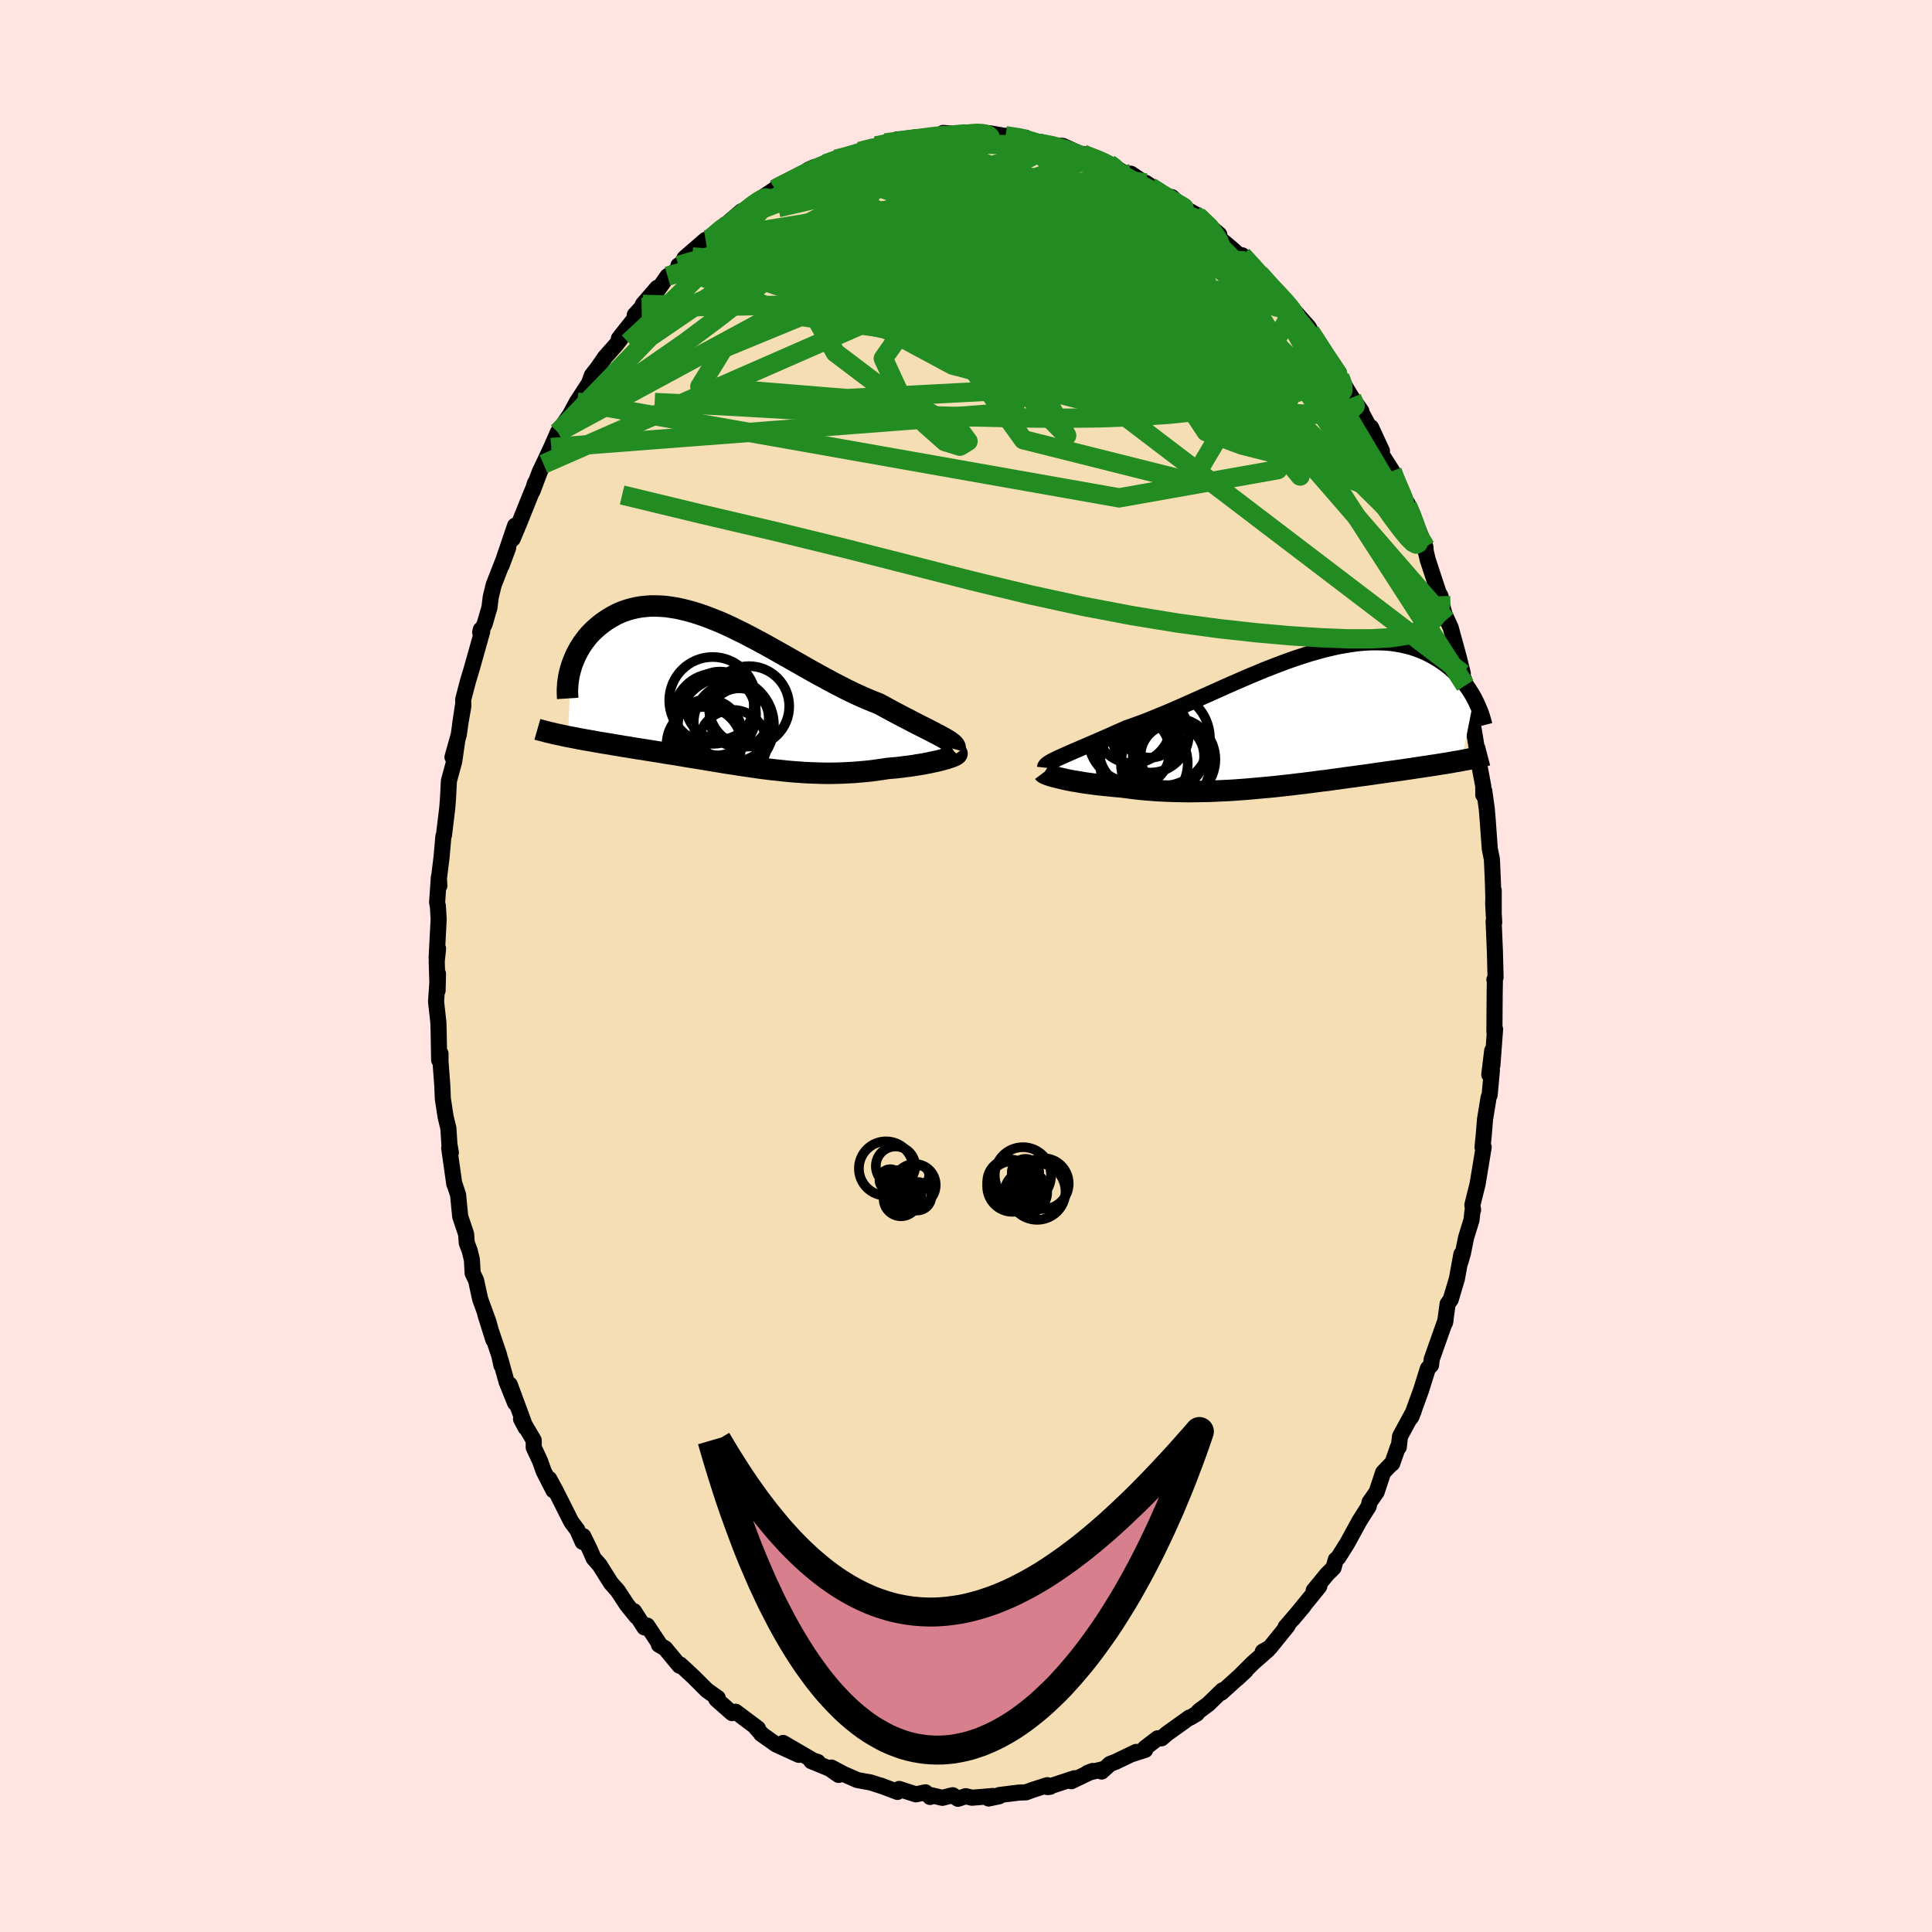 <svg viewBox="-100 -100 200 200" xmlns="http://www.w3.org/2000/svg" width="500" height="500" id="face-svg">
    <defs>
      <clipPath id="leftEyeClipPath">
        <polyline points="21.84,4.57 21.53,4.4 21.21,4.23 20.86,4.05 20.49,3.86 20.1,3.66 19.68,3.45 19.25,3.23 18.8,3 18.34,2.76 17.86,2.51 17.36,2.25 16.85,1.98 16.33,1.7 15.8,1.41 15.26,1.12 14.62,0.87 13.97,0.6 13.31,0.31 12.64,0 11.96,-0.33 11.28,-0.68 10.58,-1.04 9.88,-1.42 9.18,-1.8 8.47,-2.19 7.76,-2.59 7.05,-3 6.34,-3.4 5.62,-3.81 4.91,-4.21 4.2,-4.61 3.5,-5 2.8,-5.38 2.1,-5.75 1.41,-6.11 0.72,-6.45 0.05,-6.78 -0.62,-7.09 -1.28,-7.38 -1.94,-7.64 -2.58,-7.89 -3.21,-8.11 -3.83,-8.31 -4.44,-8.48 -5.03,-8.63 -5.62,-8.76 -6.19,-8.85 -6.74,-8.93 -7.29,-8.97 -7.82,-8.99 -8.33,-8.99 -8.83,-8.95 -9.31,-8.9 -9.78,-8.82 -10.23,-8.72 -10.67,-8.6 -11.09,-8.46 -11.5,-8.3 -11.89,-8.12 -12.26,-7.92 -12.62,-7.71 -12.96,-7.49 -13.29,-7.26 -13.6,-7.02 -13.9,-6.77 -14.18,-6.52 -14.45,-6.25 -14.71,-5.98 -14.95,-5.69 -15.17,-5.4 -15.39,-5.1 -15.58,-4.8 -15.77,-4.49 -15.94,-4.17 -16.1,-3.85 -16.24,-3.53 -16.37,-3.21 -16.49,-2.89 -16.59,-2.56 -16.89,4.53 -16.53,4.6 -16.15,4.67 -15.77,4.75 -15.38,4.82 -14.99,4.89 -14.58,4.96 -14.17,5.03 -13.76,5.11 -13.33,5.18 -12.9,5.25 -12.46,5.32 -12.02,5.4 -11.57,5.47 -11.12,5.55 -10.65,5.62 -10.18,5.7 -9.71,5.78 -9.22,5.85 -8.73,5.93 -8.23,6.01 -7.73,6.09 -7.22,6.17 -6.7,6.26 -6.18,6.34 -5.66,6.42 -5.13,6.51 -4.6,6.6 -4.07,6.69 -3.53,6.77 -2.99,6.86 -2.45,6.95 -1.91,7.04 -1.36,7.13 -0.82,7.22 -0.27,7.31 0.28,7.39 0.83,7.48 1.38,7.56 1.94,7.64 2.49,7.72 3.04,7.8 3.6,7.87 4.16,7.94 4.72,8 5.28,8.06 5.84,8.12 6.4,8.17 6.97,8.21 7.53,8.25 8.1,8.28 8.67,8.3 9.24,8.32 9.82,8.33 10.39,8.33 10.97,8.32 11.55,8.3 12.13,8.27 12.71,8.24 13.3,8.19 13.88,8.14 14.47,8.08 15.05,8 15.63,7.92 16.21,7.83 16.67,7.79 17.13,7.75 17.57,7.7 18.01,7.64 18.44,7.59 18.86,7.53 19.27,7.46 19.67,7.4 20.05,7.33 20.42,7.26 20.78,7.18 21.12,7.11 21.45,7.04 21.75,6.96 22.03,6.88" />
      </clipPath>
      <clipPath id="rightEyeClipPath">
        <polyline points="-24.27,3.87 -23.96,3.73 -23.62,3.58 -23.26,3.42 -22.88,3.25 -22.47,3.08 -22.04,2.89 -21.59,2.7 -21.13,2.5 -20.64,2.29 -20.14,2.07 -19.61,1.84 -19.08,1.61 -18.53,1.36 -17.96,1.11 -17.38,0.85 -16.74,0.63 -16.08,0.39 -15.4,0.14 -14.71,-0.14 -14,-0.43 -13.27,-0.73 -12.52,-1.05 -11.77,-1.38 -11,-1.72 -10.22,-2.07 -9.44,-2.42 -8.65,-2.77 -7.85,-3.13 -7.05,-3.49 -6.25,-3.84 -5.45,-4.19 -4.64,-4.54 -3.84,-4.87 -3.05,-5.2 -2.25,-5.51 -1.47,-5.81 -0.69,-6.1 0.08,-6.37 0.85,-6.62 1.6,-6.86 2.34,-7.07 3.06,-7.27 3.78,-7.44 4.48,-7.6 5.16,-7.72 5.83,-7.83 6.48,-7.92 7.12,-7.98 7.74,-8.02 8.34,-8.03 8.92,-8.02 9.48,-8 10.03,-7.95 10.56,-7.87 11.07,-7.78 11.56,-7.67 12.03,-7.55 12.49,-7.4 12.93,-7.24 13.35,-7.07 13.75,-6.88 14.14,-6.68 14.51,-6.47 14.86,-6.26 15.2,-6.04 15.53,-5.81 15.84,-5.57 16.14,-5.33 16.42,-5.07 16.7,-4.81 16.96,-4.55 17.2,-4.27 17.43,-4 17.65,-3.72 17.86,-3.43 18.06,-3.15 18.24,-2.86 18.42,-2.57 18.58,-2.28 17.3,4.21 16.99,4.27 16.67,4.32 16.34,4.38 16,4.44 15.65,4.5 15.3,4.55 14.93,4.61 14.56,4.67 14.17,4.73 13.78,4.79 13.38,4.85 12.97,4.91 12.56,4.97 12.13,5.04 11.7,5.1 11.25,5.17 10.8,5.23 10.33,5.3 9.85,5.36 9.37,5.43 8.87,5.5 8.36,5.57 7.85,5.65 7.32,5.72 6.78,5.79 6.24,5.87 5.68,5.94 5.12,6.02 4.55,6.1 3.96,6.18 3.38,6.26 2.78,6.33 2.17,6.41 1.56,6.49 0.94,6.57 0.32,6.64 -0.32,6.72 -0.95,6.79 -1.6,6.86 -2.24,6.93 -2.9,6.99 -3.55,7.05 -4.21,7.11 -4.88,7.17 -5.54,7.22 -6.21,7.27 -6.88,7.31 -7.55,7.34 -8.23,7.37 -8.9,7.4 -9.57,7.41 -10.24,7.42 -10.91,7.43 -11.57,7.42 -12.23,7.41 -12.89,7.39 -13.55,7.36 -14.2,7.33 -14.84,7.28 -15.47,7.23 -16.1,7.17 -16.72,7.1 -17.33,7.02 -17.94,6.94 -18.45,6.9 -18.95,6.85 -19.44,6.8 -19.93,6.75 -20.4,6.7 -20.86,6.64 -21.31,6.58 -21.74,6.52 -22.16,6.45 -22.56,6.38 -22.95,6.32 -23.32,6.25 -23.67,6.18 -24,6.1 -24.3,6.03" />
      </clipPath>
      <filter id="fuzzy">
        <feTurbulence id="turbulence" baseFrequency="0.05" numOctaves="3" type="noise" result="noise" />
        <feDisplacementMap in="SourceGraphic" in2="noise" scale="2" />
      </filter>
      <linearGradient id="rainbowGradient" x1="0%" y1="0%" x2="100%" y2="0%">
        <stop offset="0%" style="stop-color: [object Object]; stop-opacity: 1" />
        <stop offset="50%" style="stop-color: [object Object]; stop-opacity: 1" />
        <stop offset="100%" style="stop-color: [object Object]; stop-opacity: 1" />
      </linearGradient>
    </defs>
    <rect x="-100" y="-100" width="100%" height="100%" fill="rgb(255, 228, 225)" />
    <polyline id="faceContour" points="54.82,1.18 54.7,1.41 54.75,1.61 54.73,2.62 54.7,6.81 54.77,6.54 54.49,10.29 54.47,8.77 54.17,11.25 54.44,10.79 54.21,13.33 54.1,13.61 53.73,15.87 53.6,17.47 53.47,18.76 53.59,18.75 52.96,22.57 52.42,24.73 52.49,25.25 52.43,25.38 52.33,26.29 51.77,28.11 51.44,29.74 51.18,30.64 51.28,29.84 50.82,32.37 50.18,34.52 49.86,34.97 49.59,36.92 49.64,36.67 49,38.47 48.21,40.71 48.14,41.32 47.81,41.67 47.12,43.88 46.13,46.61 46.02,46.79 46.34,46.09 44.93,48.69 44.8,49.81 44.73,49.76 44.12,51.5 44.07,51.5 43.18,52.43 42.51,54.45 41.78,55.5 41.68,55.95 40.74,57.43 39.46,59.77 38.54,61.23 38.28,61.46 38.05,62.29 37.36,62.98 35.99,64.65 36.57,64.22 35.6,65.42 33.8,67.62 34.94,66.27 33.08,68.43 33.29,68.3 31.46,70.56 30.72,70.98 31.01,70.91 31.26,70.78 29.72,72.13 28.09,73.75 28.95,72.95 26.43,75.23 26.55,74.98 25.08,76.41 24.11,77.13 23.89,77.4 23.2,77.81 23.13,77.8 20.8,79.47 20.24,79.95 19.84,79.95 18.52,80.96 18.55,81.15 17.04,81.63 17.61,81.36 15.47,82.39 14.91,82.6 14.04,83.39 14.25,83.13 12.59,83.53 13.11,83.33 10.91,84.39 11.24,84.08 8.45,85 8.7,84.97 8.42,84.8 6.86,85.3 6.22,85.54 5.45,85.57 3.45,85.82 3.43,85.95 2.34,86.18 2.81,85.92 0.61,86.1 -0.03,85.94 -0.83,86.21 -1.38,85.84 -2.45,86.11 -3.61,85.84 -3.72,86.02 -4.2,85.54 -5.19,85.75 -6.92,85.19 -7.09,85.5 -8.86,84.83 -8.57,84.94 -9.87,84.52 -11.25,84.27 -12.69,83.64 -13.93,82.98 -13.19,83.74 -14.12,83.09 -16.02,82.31 -15.34,82.4 -15.81,82.25 -18.93,80.43 -17.31,81.66 -19.67,80.58 -21.21,79.49 -21.16,79.5 -21.71,78.89 -21.54,78.93 -23.85,77.2 -24.22,77.34 -25.85,75.9 -25.74,75.91 -25.7,75.77 -26.83,74.97 -28.15,73.65 -29.58,72.32 -29.56,72.47 -29.66,72.43 -31.14,70.64 -31.79,70.26 -31.75,70.17 -33,68.28 -33.29,68.47 -34.37,66.79 -34.11,67.35 -35.09,66.14 -36.06,64.66 -36.75,63.89 -37.94,62 -38.55,61.31 -38.94,60.41 -39.62,59.02 -39.69,59.62 -40.24,58.37 -40.86,57.54 -42.49,54.3 -43.15,53.09 -42.71,54.28 -43.72,52.3 -44.1,51.23 -44.75,49.84 -44.75,49.1 -45.6,47.65 -46.06,46.9 -45.58,47.8 -47.23,43.33 -46.68,45.23 -47.56,43.04 -48.19,40.77 -48.09,41.35 -48.33,40.27 -49.76,36.05 -48.93,38.7 -49.43,36.86 -50.29,34.49 -50.72,32.53 -51.07,31.81 -51.15,30.41 -51.37,29.49 -51.68,28.67 -51.75,27.74 -52.36,25.93 -52.58,23.68 -52.97,22.51 -52.97,22.58 -53.5,18.84 -53.33,19.32 -53.48,18.43 -53.58,16.82 -53.87,15.62 -54.16,13.72 -54.21,12.42 -54.4,9.89 -54.4,9.06 -54.54,9.73 -54.59,6.82 -54.62,5.84 -54.86,3.68 -54.66,0.8 -54.7,2.54 -54.79,-0.49 -54.65,-1.79 -54.8,-0.83 -54.59,-4.84 -54.67,-6.18 -54.75,-6.57 -54.57,-9.2 -54.52,-8.3 -54.61,-8.68 -54.29,-11.26 -54.1,-13.43 -54.04,-13.55 -53.7,-16.36 -53.63,-17.23 -53.53,-19.16 -52.98,-21.18 -52.69,-23.17 -53.16,-21.62 -52.51,-23.94 -52.07,-27 -52.38,-24.93 -52.04,-26.87 -52.05,-27.59 -51.56,-29.47 -51.15,-30.83 -50.08,-34.64 -50.23,-34.82 -50.29,-34.53 -49.84,-35.37 -49.33,-37.12 -49.2,-38.19 -48.89,-39.46 -47.4,-43.28 -48.09,-41.43 -46.68,-45.58 -46.93,-44.22 -46.3,-45.72 -45.05,-48.83 -44.63,-49.83 -44.61,-50.01 -44.89,-49.13 -44.1,-51.22 -43.74,-51.96 -42.94,-53.67 -42.25,-55.25 -40.83,-57.3 -40.47,-57.95 -41.31,-56.49 -40.28,-58.39 -39.04,-60.3 -38.73,-61.15 -38.14,-61.9 -37.37,-63.02 -36.21,-64.33 -35.76,-64.91 -35.93,-64.96 -34.09,-67.3 -34.29,-67.39 -33.58,-68.17 -33.45,-68.49 -31.96,-70.21 -32.06,-69.76 -30.9,-71.41 -29.72,-72.14 -29.77,-72.52 -28.33,-73.4 -29.14,-73.28 -26.96,-75.17 -26.5,-75.27 -24.91,-76.76 -24.82,-76.77 -23.24,-78.13 -24.2,-77.1 -21.76,-79 -22.18,-78.68 -21.58,-79.21 -19.78,-80.42 -19.59,-80.61 -19.35,-80.65 -17.49,-81.48 -16.31,-82.43 -15.68,-82.71 -15.44,-82.65 -15,-82.68 -14.55,-83.04 -13.47,-83.52 -11.01,-84.19 -11.02,-84.32 -9.25,-84.86 -8.74,-84.88 -9.32,-84.88 -8.37,-85.2 -6.04,-85.42 -7.13,-85.57 -5.11,-85.65 -4.26,-85.72 -3.44,-85.85 -2.22,-85.97 -2.36,-86.24 -0.16,-86.06 0.11,-86.11 1.3,-86.31 2.33,-86.21 2.57,-86.03 2.39,-86.21 4.39,-85.87 4.09,-85.95 6.17,-85.75 5.9,-85.68 9.05,-84.97 7.59,-85.17 8.95,-84.96 10.01,-84.9 12.19,-83.91 12.93,-83.6 12.09,-84.06 14.03,-83.39 14.78,-83.06 15.75,-82.39 15.29,-82.77 16.34,-82.1 17.08,-82.01 19.48,-80.4 18.63,-81.06 20.6,-79.73 20.79,-79.72 21.31,-79.59 22.23,-78.68 24.43,-77.43 24.63,-76.89 23.96,-77.65 26.22,-75.72 25.41,-76.1 25.6,-75.86 27.39,-74.36 28.93,-73.01 28.59,-73.57 30.38,-71.65 30.98,-70.98 32.1,-69.72 31.7,-70.09 33.31,-68.61 32.86,-69.03 33.9,-67.9 35.48,-66.12 36.03,-65.06 35.65,-65.65 37.37,-63.1 38.6,-61.4 38.71,-60.92 38.78,-60.88 39.27,-59.94 39.94,-58.84 40.93,-57.44 40.89,-57.04 40.74,-57.67 43.06,-53.31 41.93,-55.76 43.04,-52.94 44.12,-51.24 44.22,-50.83 44.97,-49.08 45.73,-47.56 45.62,-47.79 45.7,-47.9 47.56,-43.38 47.6,-42.83 47.55,-43.11 47.8,-42.05 48.91,-38.68 49.13,-38.28 49.16,-37.79 49.71,-35.82 49.58,-36.32 50.17,-35.04 51.03,-31.89 51.43,-30.27 50.94,-31.78 51.69,-29.04 51.59,-29.6 52.4,-25.95 52.45,-25.52 52.44,-25.2 52.88,-22.52 52.99,-21.58 53.55,-18.6 53.55,-17.71 53.65,-18.13 53.91,-16.28 54.02,-14.94 54.22,-12.14 54.44,-11.05 54.52,-9.29 54.55,-8.51 54.63,-5.63 54.63,-7.83 54.57,-6.51 54.68,-4.52 54.62,-4.64 54.75,-1.55 54.82,1.18 54.7,1.41" fill="rgb(245, 222, 179)" stroke="black" stroke-width="1.667" stroke-linejoin="round" filter="url(#fuzzy)" />
    <g transform="translate(34.01 -25.48)">
      <polyline id="rightCountour" points="-24.27,3.87 -23.96,3.73 -23.62,3.58 -23.26,3.42 -22.88,3.25 -22.47,3.08 -22.04,2.89 -21.59,2.7 -21.13,2.5 -20.64,2.29 -20.14,2.07 -19.61,1.84 -19.08,1.61 -18.53,1.36 -17.96,1.11 -17.38,0.85 -16.74,0.63 -16.08,0.39 -15.4,0.14 -14.71,-0.14 -14,-0.43 -13.27,-0.73 -12.52,-1.05 -11.77,-1.38 -11,-1.72 -10.22,-2.07 -9.44,-2.42 -8.65,-2.77 -7.85,-3.13 -7.05,-3.49 -6.25,-3.84 -5.45,-4.19 -4.64,-4.54 -3.84,-4.87 -3.05,-5.2 -2.25,-5.51 -1.47,-5.81 -0.69,-6.1 0.08,-6.37 0.85,-6.62 1.6,-6.86 2.34,-7.07 3.06,-7.27 3.78,-7.44 4.48,-7.6 5.16,-7.72 5.83,-7.83 6.48,-7.92 7.12,-7.98 7.74,-8.02 8.34,-8.03 8.92,-8.02 9.48,-8 10.03,-7.95 10.56,-7.87 11.07,-7.78 11.56,-7.67 12.03,-7.55 12.49,-7.4 12.93,-7.24 13.35,-7.07 13.75,-6.88 14.14,-6.68 14.51,-6.47 14.86,-6.26 15.2,-6.04 15.53,-5.81 15.84,-5.57 16.14,-5.33 16.42,-5.07 16.7,-4.81 16.96,-4.55 17.2,-4.27 17.43,-4 17.65,-3.72 17.86,-3.43 18.06,-3.15 18.24,-2.86 18.42,-2.57 18.58,-2.28 17.3,4.21 16.99,4.27 16.67,4.32 16.34,4.38 16,4.44 15.65,4.5 15.3,4.55 14.93,4.61 14.56,4.67 14.17,4.73 13.78,4.79 13.38,4.85 12.97,4.91 12.56,4.97 12.13,5.04 11.7,5.1 11.25,5.17 10.8,5.23 10.33,5.3 9.85,5.36 9.37,5.43 8.87,5.5 8.36,5.57 7.85,5.65 7.32,5.72 6.78,5.79 6.24,5.87 5.68,5.94 5.12,6.02 4.55,6.1 3.96,6.18 3.38,6.26 2.78,6.33 2.17,6.41 1.56,6.49 0.94,6.57 0.32,6.64 -0.32,6.72 -0.95,6.79 -1.6,6.86 -2.24,6.93 -2.9,6.99 -3.55,7.05 -4.21,7.11 -4.88,7.17 -5.54,7.22 -6.21,7.27 -6.88,7.31 -7.55,7.34 -8.23,7.37 -8.9,7.4 -9.57,7.41 -10.24,7.42 -10.91,7.43 -11.57,7.42 -12.23,7.41 -12.89,7.39 -13.55,7.36 -14.2,7.33 -14.84,7.28 -15.47,7.23 -16.1,7.17 -16.72,7.1 -17.33,7.02 -17.94,6.94 -18.45,6.9 -18.95,6.85 -19.44,6.8 -19.93,6.75 -20.4,6.7 -20.86,6.64 -21.31,6.58 -21.74,6.52 -22.16,6.45 -22.56,6.38 -22.95,6.32 -23.32,6.25 -23.67,6.18 -24,6.1 -24.3,6.03" fill="white" stroke="white" stroke-width="0" stroke-linejoin="round" filter="url(#fuzzy)" />
    </g>
    <g transform="translate(-24.31 -28.28)">
      <polyline id="leftCountour" points="21.84,4.57 21.53,4.4 21.21,4.23 20.86,4.05 20.49,3.86 20.1,3.66 19.68,3.45 19.25,3.23 18.8,3 18.34,2.76 17.86,2.51 17.36,2.25 16.85,1.98 16.33,1.7 15.8,1.41 15.26,1.12 14.62,0.87 13.97,0.6 13.31,0.31 12.64,0 11.96,-0.33 11.28,-0.68 10.58,-1.04 9.88,-1.42 9.18,-1.8 8.47,-2.19 7.76,-2.59 7.05,-3 6.34,-3.4 5.62,-3.81 4.91,-4.21 4.2,-4.61 3.5,-5 2.8,-5.38 2.1,-5.75 1.41,-6.11 0.72,-6.45 0.05,-6.78 -0.62,-7.09 -1.28,-7.38 -1.94,-7.64 -2.58,-7.89 -3.21,-8.11 -3.83,-8.31 -4.44,-8.48 -5.03,-8.63 -5.62,-8.76 -6.19,-8.85 -6.74,-8.93 -7.29,-8.97 -7.82,-8.99 -8.33,-8.99 -8.83,-8.95 -9.31,-8.9 -9.78,-8.82 -10.23,-8.72 -10.67,-8.6 -11.09,-8.46 -11.5,-8.3 -11.89,-8.12 -12.26,-7.92 -12.62,-7.71 -12.96,-7.49 -13.29,-7.26 -13.6,-7.02 -13.9,-6.77 -14.18,-6.52 -14.45,-6.25 -14.71,-5.98 -14.95,-5.69 -15.17,-5.4 -15.39,-5.1 -15.58,-4.8 -15.77,-4.49 -15.94,-4.17 -16.1,-3.85 -16.24,-3.53 -16.37,-3.21 -16.49,-2.89 -16.59,-2.56 -16.89,4.53 -16.53,4.6 -16.15,4.67 -15.77,4.75 -15.38,4.82 -14.99,4.89 -14.58,4.96 -14.17,5.03 -13.76,5.11 -13.33,5.18 -12.9,5.25 -12.46,5.32 -12.02,5.4 -11.57,5.47 -11.12,5.55 -10.65,5.62 -10.18,5.7 -9.71,5.78 -9.22,5.85 -8.73,5.93 -8.23,6.01 -7.73,6.09 -7.22,6.17 -6.7,6.26 -6.18,6.34 -5.66,6.42 -5.13,6.51 -4.6,6.6 -4.07,6.69 -3.53,6.77 -2.99,6.86 -2.45,6.95 -1.91,7.04 -1.36,7.13 -0.82,7.22 -0.27,7.31 0.28,7.39 0.83,7.48 1.38,7.56 1.94,7.64 2.49,7.72 3.04,7.8 3.6,7.87 4.16,7.94 4.72,8 5.28,8.06 5.84,8.12 6.4,8.17 6.97,8.21 7.53,8.25 8.1,8.28 8.67,8.3 9.24,8.32 9.82,8.33 10.39,8.33 10.97,8.32 11.55,8.3 12.13,8.27 12.71,8.24 13.3,8.19 13.88,8.14 14.47,8.08 15.05,8 15.63,7.92 16.21,7.83 16.67,7.79 17.13,7.75 17.57,7.7 18.01,7.64 18.44,7.59 18.86,7.53 19.27,7.46 19.67,7.4 20.05,7.33 20.42,7.26 20.78,7.18 21.12,7.11 21.45,7.04 21.75,6.96 22.03,6.88" fill="white" stroke="white" stroke-width="0" stroke-linejoin="round" filter="url(#fuzzy)" />
    </g>
    <g transform="translate(34.01 -25.48)">
      <polyline id="rightUpper" points="-25.83,4.95 -25.82,4.86 -25.77,4.76 -25.69,4.67 -25.58,4.57 -25.43,4.47 -25.26,4.36 -25.05,4.25 -24.82,4.13 -24.56,4 -24.27,3.87 -23.96,3.73 -23.62,3.58 -23.26,3.42 -22.88,3.25 -22.47,3.08 -22.04,2.89 -21.59,2.7 -21.13,2.5 -20.64,2.29 -20.14,2.07 -19.61,1.84 -19.08,1.61 -18.53,1.36 -17.96,1.11 -17.38,0.85 -16.74,0.63 -16.08,0.39 -15.4,0.14 -14.71,-0.14 -14,-0.43 -13.27,-0.73 -12.52,-1.05 -11.77,-1.38 -11,-1.72 -10.22,-2.07 -9.44,-2.42 -8.65,-2.77 -7.85,-3.13 -7.05,-3.49 -6.25,-3.84 -5.45,-4.19 -4.64,-4.54 -3.84,-4.87 -3.05,-5.2 -2.25,-5.51 -1.47,-5.81 -0.69,-6.1 0.08,-6.37 0.85,-6.62 1.6,-6.86 2.34,-7.07 3.06,-7.27 3.78,-7.44 4.48,-7.6 5.16,-7.72 5.83,-7.83 6.48,-7.92 7.12,-7.98 7.74,-8.02 8.34,-8.03 8.92,-8.02 9.48,-8 10.03,-7.95 10.56,-7.87 11.07,-7.78 11.56,-7.67 12.03,-7.55 12.49,-7.4 12.93,-7.24 13.35,-7.07 13.75,-6.88 14.14,-6.68 14.51,-6.47 14.86,-6.26 15.2,-6.04 15.53,-5.81 15.84,-5.57 16.14,-5.33 16.42,-5.07 16.7,-4.81 16.96,-4.55 17.2,-4.27 17.43,-4 17.65,-3.72 17.86,-3.43 18.06,-3.15 18.24,-2.86 18.42,-2.57 18.58,-2.28 18.73,-1.99 18.87,-1.7 19,-1.41 19.12,-1.13 19.24,-0.84 19.34,-0.56 19.43,-0.28 19.51,-0.01 19.59,0.27 19.66,0.54" fill="none" stroke="black" stroke-width="1.667" stroke-linejoin="round" filter="url(#fuzzy)" />
      <polyline id="rightLower" points="-25.97,5.45 -25.94,5.49 -25.88,5.53 -25.78,5.58 -25.65,5.64 -25.49,5.7 -25.31,5.76 -25.09,5.83 -24.86,5.89 -24.59,5.96 -24.3,6.03 -24,6.1 -23.67,6.18 -23.32,6.25 -22.95,6.32 -22.56,6.38 -22.16,6.45 -21.74,6.52 -21.31,6.58 -20.86,6.64 -20.4,6.7 -19.93,6.75 -19.44,6.8 -18.95,6.85 -18.45,6.9 -17.94,6.94 -17.33,7.02 -16.72,7.1 -16.1,7.17 -15.47,7.23 -14.84,7.28 -14.2,7.33 -13.55,7.36 -12.89,7.39 -12.23,7.41 -11.57,7.42 -10.91,7.43 -10.24,7.42 -9.57,7.41 -8.9,7.4 -8.23,7.37 -7.55,7.34 -6.88,7.31 -6.21,7.27 -5.54,7.22 -4.88,7.17 -4.21,7.11 -3.55,7.05 -2.9,6.99 -2.24,6.93 -1.6,6.86 -0.95,6.79 -0.32,6.72 0.32,6.64 0.94,6.57 1.56,6.49 2.17,6.41 2.78,6.33 3.38,6.26 3.96,6.18 4.55,6.1 5.12,6.02 5.68,5.94 6.24,5.87 6.78,5.79 7.32,5.72 7.85,5.65 8.36,5.57 8.87,5.5 9.37,5.43 9.85,5.36 10.33,5.3 10.8,5.23 11.25,5.17 11.7,5.1 12.13,5.04 12.56,4.97 12.97,4.91 13.38,4.85 13.78,4.79 14.17,4.73 14.56,4.67 14.93,4.61 15.3,4.55 15.65,4.5 16,4.44 16.34,4.38 16.67,4.32 16.99,4.27 17.3,4.21 17.61,4.15 17.9,4.1 18.19,4.04 18.47,3.98 18.74,3.93 19,3.87 19.26,3.81 19.5,3.76 19.74,3.7 19.97,3.64" fill="none" stroke="black" stroke-width="2.222" stroke-linejoin="round" filter="url(#fuzzy)" />
      <circle r="4.622" cx="-13.347" cy="4.541" stroke="black" fill="none" stroke-width="1.0" filter="url(#fuzzy)" clip-path="url(#rightEyeClipPath)" /><circle r="4.54" cx="-15.597" cy="4.491" stroke="black" fill="none" stroke-width="1.0" filter="url(#fuzzy)" clip-path="url(#rightEyeClipPath)" /><circle r="3.112" cx="-14.947" cy="0.801" stroke="black" fill="none" stroke-width="1.0" filter="url(#fuzzy)" clip-path="url(#rightEyeClipPath)" /><circle r="3.984" cx="-14.922" cy="1.476" stroke="black" fill="none" stroke-width="1.0" filter="url(#fuzzy)" clip-path="url(#rightEyeClipPath)" /><circle r="4.874" cx="-13.632" cy="1.941" stroke="black" fill="none" stroke-width="1.0" filter="url(#fuzzy)" clip-path="url(#rightEyeClipPath)" /><circle r="4.698" cx="-16.672" cy="1.801" stroke="black" fill="none" stroke-width="1.0" filter="url(#fuzzy)" clip-path="url(#rightEyeClipPath)" /><circle r="3.292" cx="-12.652" cy="3.756" stroke="black" fill="none" stroke-width="1.0" filter="url(#fuzzy)" clip-path="url(#rightEyeClipPath)" /><circle r="4.284" cx="-12.477" cy="4.096" stroke="black" fill="none" stroke-width="1.0" filter="url(#fuzzy)" clip-path="url(#rightEyeClipPath)" /><circle r="3.952" cx="-16.772" cy="0.546" stroke="black" fill="none" stroke-width="1.0" filter="url(#fuzzy)" clip-path="url(#rightEyeClipPath)" /><circle r="3.65" cx="-16.562" cy="3.276" stroke="black" fill="none" stroke-width="1.0" filter="url(#fuzzy)" clip-path="url(#rightEyeClipPath)" />
      </g>
    <g transform="translate(-24.31 -28.28)">
      <polyline id="leftUpper" points="23.16,5.84 23.19,5.73 23.18,5.61 23.13,5.5 23.04,5.38 22.92,5.26 22.76,5.14 22.58,5 22.36,4.87 22.11,4.72 21.84,4.57 21.53,4.4 21.21,4.23 20.86,4.05 20.49,3.86 20.1,3.66 19.68,3.45 19.25,3.23 18.8,3 18.34,2.76 17.86,2.51 17.36,2.25 16.85,1.98 16.33,1.7 15.8,1.41 15.26,1.12 14.62,0.87 13.97,0.6 13.31,0.31 12.64,0 11.96,-0.33 11.28,-0.68 10.58,-1.04 9.88,-1.42 9.18,-1.8 8.47,-2.19 7.76,-2.59 7.05,-3 6.34,-3.4 5.62,-3.81 4.91,-4.21 4.2,-4.61 3.5,-5 2.8,-5.38 2.1,-5.75 1.41,-6.11 0.72,-6.45 0.05,-6.78 -0.62,-7.09 -1.28,-7.38 -1.94,-7.64 -2.58,-7.89 -3.21,-8.11 -3.83,-8.31 -4.44,-8.48 -5.03,-8.63 -5.62,-8.76 -6.19,-8.85 -6.74,-8.93 -7.29,-8.97 -7.82,-8.99 -8.33,-8.99 -8.83,-8.95 -9.31,-8.9 -9.78,-8.82 -10.23,-8.72 -10.67,-8.6 -11.09,-8.46 -11.5,-8.3 -11.89,-8.12 -12.26,-7.92 -12.62,-7.71 -12.96,-7.49 -13.29,-7.26 -13.6,-7.02 -13.9,-6.77 -14.18,-6.52 -14.45,-6.25 -14.71,-5.98 -14.95,-5.69 -15.17,-5.4 -15.39,-5.1 -15.58,-4.8 -15.77,-4.49 -15.94,-4.17 -16.1,-3.85 -16.24,-3.53 -16.37,-3.21 -16.49,-2.89 -16.59,-2.56 -16.68,-2.24 -16.76,-1.92 -16.82,-1.6 -16.87,-1.28 -16.91,-0.96 -16.93,-0.65 -16.95,-0.34 -16.95,-0.03 -16.94,0.27 -16.92,0.58" fill="none" stroke="black" stroke-width="2.222" stroke-linejoin="round" filter="url(#fuzzy)" />
      <polyline id="leftLower" points="23.35,6.25 23.38,6.29 23.36,6.34 23.3,6.4 23.21,6.46 23.09,6.52 22.93,6.59 22.75,6.66 22.53,6.73 22.3,6.81 22.03,6.88 21.75,6.96 21.45,7.04 21.12,7.11 20.78,7.18 20.42,7.26 20.05,7.33 19.67,7.4 19.27,7.46 18.86,7.53 18.44,7.59 18.01,7.64 17.57,7.7 17.13,7.75 16.67,7.79 16.21,7.83 15.63,7.92 15.05,8 14.47,8.08 13.88,8.14 13.3,8.19 12.71,8.24 12.13,8.27 11.55,8.3 10.97,8.32 10.39,8.33 9.82,8.33 9.24,8.32 8.67,8.3 8.1,8.28 7.53,8.25 6.97,8.21 6.4,8.17 5.84,8.12 5.28,8.06 4.72,8 4.16,7.94 3.6,7.87 3.04,7.8 2.49,7.72 1.94,7.64 1.38,7.56 0.83,7.48 0.28,7.39 -0.27,7.31 -0.82,7.22 -1.36,7.13 -1.91,7.04 -2.45,6.95 -2.99,6.86 -3.53,6.77 -4.07,6.69 -4.6,6.6 -5.13,6.51 -5.66,6.42 -6.18,6.34 -6.7,6.26 -7.22,6.17 -7.73,6.09 -8.23,6.01 -8.73,5.93 -9.22,5.85 -9.71,5.78 -10.18,5.7 -10.65,5.62 -11.12,5.55 -11.57,5.47 -12.02,5.4 -12.46,5.32 -12.9,5.25 -13.33,5.18 -13.76,5.11 -14.17,5.03 -14.58,4.96 -14.99,4.89 -15.38,4.82 -15.77,4.75 -16.15,4.67 -16.53,4.6 -16.89,4.53 -17.24,4.46 -17.59,4.38 -17.93,4.31 -18.26,4.24 -18.58,4.16 -18.89,4.09 -19.2,4.01 -19.49,3.93 -19.78,3.86 -20.06,3.78" fill="none" stroke="black" stroke-width="2.222" stroke-linejoin="round" filter="url(#fuzzy)" />
      <circle r="4.494" cx="-1.916" cy="0.786" stroke="black" fill="none" stroke-width="1.0" filter="url(#fuzzy)" clip-path="url(#leftEyeClipPath)" /><circle r="4.968" cx="-0.541" cy="3.371" stroke="black" fill="none" stroke-width="1.0" filter="url(#fuzzy)" clip-path="url(#leftEyeClipPath)" /><circle r="4.068" cx="0.189" cy="3.071" stroke="black" fill="none" stroke-width="1.0" filter="url(#fuzzy)" clip-path="url(#leftEyeClipPath)" /><circle r="4.252" cx="-1.676" cy="2.246" stroke="black" fill="none" stroke-width="1.0" filter="url(#fuzzy)" clip-path="url(#leftEyeClipPath)" /><circle r="3.534" cx="0.154" cy="5.301" stroke="black" fill="none" stroke-width="1.0" filter="url(#fuzzy)" clip-path="url(#leftEyeClipPath)" /><circle r="3.572" cx="-2.451" cy="4.256" stroke="black" fill="none" stroke-width="1.0" filter="url(#fuzzy)" clip-path="url(#leftEyeClipPath)" /><circle r="3.062" cx="0.829" cy="2.596" stroke="black" fill="none" stroke-width="1.0" filter="url(#fuzzy)" clip-path="url(#leftEyeClipPath)" /><circle r="3.876" cx="-2.811" cy="5.336" stroke="black" fill="none" stroke-width="1.0" filter="url(#fuzzy)" clip-path="url(#leftEyeClipPath)" /><circle r="3.512" cx="-1.166" cy="1.316" stroke="black" fill="none" stroke-width="1.0" filter="url(#fuzzy)" clip-path="url(#leftEyeClipPath)" /><circle r="4.162" cx="1.849" cy="1.401" stroke="black" fill="none" stroke-width="1.0" filter="url(#fuzzy)" clip-path="url(#leftEyeClipPath)" />
    </g>
    <g id="hairs">
      <polyline points="-19.78,-80.42 -19.43,-80.63 -18.68,-81.01 -17.72,-81.5 -16.78,-81.98 -15.97,-82.37 -15.27,-82.68 -14.63,-82.95 -14,-83.18 -13.39,-83.41 -12.83,-83.6 -12.4,-83.73 -12.15,-83.78 -12.14,-83.72 -12.36,-83.54 -12.8,-83.26 -13.44,-82.87 -14.28,-82.36 -15.33,-81.74 -16.61,-81.01 -18.15,-80.17 -19.98,-79.24 -22.1,-78.22" fill="none" stroke="rgb(34, 139, 34)" stroke-width="2" stroke-linejoin="round" filter="url(#fuzzy)" /><polyline points="4.09,-85.95 5.58,-85.72 6.79,-85.37 7.94,-84.97 9.1,-84.52 10.34,-84.01 11.65,-83.45 12.99,-82.86 14.3,-82.25 15.56,-81.63 16.75,-81.02 17.87,-80.42 18.94,-79.85 19.92,-79.31 20.83,-78.82 21.64,-78.39 22.35,-78.03 22.93,-77.75 23.38,-77.55 23.72,-77.43 23.96,-77.37 24.09,-77.38 24.06,-77.47 23.66,-77.78" fill="none" stroke="rgb(34, 139, 34)" stroke-width="2" stroke-linejoin="round" filter="url(#fuzzy)" /><polyline points="-26.5,-75.27 -25.3,-76.29 -24.31,-76.94 -23.28,-77.46 -22.14,-77.95 -20.89,-78.45 -19.51,-78.98 -18.03,-79.53 -16.46,-80.08 -14.81,-80.63 -13.1,-81.16 -11.36,-81.67 -9.66,-82.14 -8,-82.58 -6.43,-82.99 -4.94,-83.37 -3.52,-83.75 -2.16,-84.12 -0.88,-84.49 0.28,-84.85 1.24,-85.17 1.96,-85.46 2.43,-85.71 2.69,-85.92" fill="none" stroke="rgb(34, 139, 34)" stroke-width="2" stroke-linejoin="round" filter="url(#fuzzy)" /><polyline points="14.78,-83.06 15.28,-82.69 15.52,-82.45 15.78,-82.12 15.98,-81.71 15.99,-81.26 15.72,-80.82 15.14,-80.39 14.23,-79.95 13.01,-79.5 11.45,-79.02 9.53,-78.55 7.19,-78.08 4.42,-77.65 1.21,-77.24 -2.43,-76.83 -6.52,-76.39 -11.08,-75.86 -16.21,-75.24 -22.11,-74.49" fill="none" stroke="rgb(34, 139, 34)" stroke-width="2" stroke-linejoin="round" filter="url(#fuzzy)" /><polyline points="12.93,-83.6 12.94,-83.69 13.61,-83.45 14.27,-83.16 14.79,-82.88 15.21,-82.62 15.57,-82.36 15.87,-82.09 16.06,-81.83 16.09,-81.6 15.93,-81.41 15.56,-81.26 14.95,-81.15 14.11,-81.08 13,-81.07 11.58,-81.13 9.85,-81.27 7.79,-81.5 5.43,-81.79 2.81,-82.15 -0.02,-82.58 -3.08,-83.1 -6.57,-83.73" fill="none" stroke="rgb(34, 139, 34)" stroke-width="2" stroke-linejoin="round" filter="url(#fuzzy)" /><polyline points="44.12,-51.24 44.39,-50.5 44.78,-49.59 45.08,-48.89 45.29,-48.37 45.4,-47.98 45.37,-47.78 45.14,-47.91 44.67,-48.45 43.96,-49.42 42.98,-50.85 41.73,-52.79 40.18,-55.28 38.35,-58.33 36.25,-61.9 33.87,-66.04" fill="none" stroke="rgb(34, 139, 34)" stroke-width="2" stroke-linejoin="round" filter="url(#fuzzy)" /><polyline points="39.94,-58.84 40.29,-57.97 39.85,-57.57 38.86,-57.29 37.32,-57.12 35.14,-57.12 32.29,-57.31 28.72,-57.72 24.39,-58.4 19.22,-59.39 13.17,-60.69 6.23,-62.3 -1.56,-64.2 -10.16,-66.37 -19.57,-68.95" fill="none" stroke="rgb(34, 139, 34)" stroke-width="2" stroke-linejoin="round" filter="url(#fuzzy)" /><polyline points="35.65,-65.65 36.94,-63.62 37.49,-62.36 37.48,-61.56 37.12,-60.97 36.48,-60.43 35.58,-59.92 34.42,-59.43 32.96,-58.98 31.21,-58.55 29.14,-58.15 26.75,-57.77 24.02,-57.42 20.95,-57.11 17.51,-56.88 13.69,-56.74 9.48,-56.7 4.85,-56.75 -0.2,-56.86 -5.68,-57.03 -11.63,-57.27 -18.04,-57.59 -24.9,-57.98 -32.23,-58.33" fill="none" stroke="rgb(34, 139, 34)" stroke-width="2" stroke-linejoin="round" filter="url(#fuzzy)" /><polyline points="12.09,-84.06 13.65,-83.41 14.93,-82.67 16.14,-81.83 17.44,-80.85 18.93,-79.71 20.61,-78.43 22.39,-77.06 24.15,-75.7 25.83,-74.41 27.4,-73.22 28.85,-72.13 30.15,-71.16 31.25,-70.36 32.17,-69.65" fill="none" stroke="rgb(34, 139, 34)" stroke-width="2" stroke-linejoin="round" filter="url(#fuzzy)" /><polyline points="49.13,-38.28 49.15,-37.55 48.98,-36.81 48.59,-36.09 47.94,-35.36 46.97,-34.71 45.65,-34.24 43.96,-33.98 41.92,-33.87 39.52,-33.87 36.76,-33.98 33.63,-34.18 30.12,-34.49 26.21,-34.92 21.91,-35.5 17.2,-36.27 12.09,-37.24 6.58,-38.44 0.68,-39.86 -5.62,-41.47 -12.38,-43.19 -19.63,-44.96 -27.4,-46.78 -35.6,-48.76" fill="none" stroke="rgb(34, 139, 34)" stroke-width="2" stroke-linejoin="round" filter="url(#fuzzy)" /><polyline points="-9.25,-84.86 -8.95,-84.9 -8.51,-85.02 -7.79,-85.18 -6.93,-85.35 -6.03,-85.5 -5.15,-85.63 -4.32,-85.74 -3.57,-85.84 -2.93,-85.91 -2.42,-85.95 -2.07,-85.97 -1.89,-85.94 -1.92,-85.89 -2.18,-85.79 -2.65,-85.66 -3.34,-85.49 -4.24,-85.28 -5.39,-85.02 -6.9,-84.68 -8.88,-84.25 -11.44,-83.69" fill="none" stroke="rgb(34, 139, 34)" stroke-width="2" stroke-linejoin="round" filter="url(#fuzzy)" /><polyline points="-9.25,-84.86 -8.81,-84.8 -7.95,-84.63 -6.52,-84.33 -4.66,-83.88 -2.5,-83.28 -0.09,-82.53 2.53,-81.67 5.29,-80.72 8.16,-79.72 11.11,-78.68 14.1,-77.6 17.11,-76.49 20.08,-75.36 23.02,-74.17 25.91,-72.9 28.82,-71.49" fill="none" stroke="rgb(34, 139, 34)" stroke-width="2" stroke-linejoin="round" filter="url(#fuzzy)" /><polyline points="-14.55,-83.04 -13.21,-83.52 -11.78,-83.97 -10.52,-84.35 -9.45,-84.65 -8.53,-84.9 -7.72,-85.1 -6.98,-85.28 -6.31,-85.43 -5.77,-85.54 -5.4,-85.61 -5.26,-85.64 -5.41,-85.61 -5.9,-85.52 -6.76,-85.35 -7.87,-85.11" fill="none" stroke="rgb(34, 139, 34)" stroke-width="2" stroke-linejoin="round" filter="url(#fuzzy)" /><polyline points="23.96,-77.65 25.16,-76.53 25.54,-76.03 25.84,-75.59 26.13,-75.15 26.29,-74.75 26.22,-74.46 25.85,-74.32 25.15,-74.34 24.1,-74.57 22.68,-75.02 20.89,-75.67 18.71,-76.49 16.1,-77.48 13.04,-78.65 9.49,-80.03 5.43,-81.67 0.86,-83.55" fill="none" stroke="rgb(34, 139, 34)" stroke-width="2" stroke-linejoin="round" filter="url(#fuzzy)" /><polyline points="30.38,-71.65 31.03,-70.92 31.62,-70.27 32.15,-69.72 32.65,-69.19 33.13,-68.66 33.56,-68.15 33.89,-67.69 34.05,-67.36 34.03,-67.2 33.78,-67.26 33.3,-67.57 32.58,-68.19 31.61,-69.12 30.38,-70.37 28.86,-71.93 26.93,-73.89 24.39,-76.43" fill="none" stroke="rgb(34, 139, 34)" stroke-width="2" stroke-linejoin="round" filter="url(#fuzzy)" /><polyline points="30.38,-71.65 31.01,-70.94 31.54,-70.35 31.96,-69.89 32.32,-69.49 32.62,-69.1 32.84,-68.73 32.94,-68.41 32.88,-68.19 32.61,-68.12 32.11,-68.23 31.34,-68.59 30.29,-69.21 28.95,-70.12 27.32,-71.31 25.4,-72.77 23.17,-74.5 20.64,-76.5 17.78,-78.8 14.46,-81.47" fill="none" stroke="rgb(34, 139, 34)" stroke-width="2" stroke-linejoin="round" filter="url(#fuzzy)" /><polyline points="-11.02,-84.32 -9.73,-84.65 -8.85,-84.79 -7.92,-84.87 -6.78,-84.94 -5.46,-85 -4.03,-85.05 -2.54,-85.07 -1.02,-85.08 0.48,-85.08 1.95,-85.07 3.34,-85.05 4.63,-85.02 5.78,-85 6.73,-84.99 7.4,-85.01 7.74,-85.06 7.83,-85.13 8.02,-85.13" fill="none" stroke="rgb(34, 139, 34)" stroke-width="2" stroke-linejoin="round" filter="url(#fuzzy)" /><polyline points="-24.2,-77.1 -22.74,-78.23 -22.05,-78.77 -21.52,-79.14 -21.08,-79.4 -20.75,-79.52 -20.57,-79.48 -20.57,-79.25 -20.81,-78.81 -21.36,-78.11 -22.24,-77.12 -23.45,-75.84 -24.96,-74.26 -26.79,-72.39 -28.98,-70.19 -31.68,-67.59 -34.95,-64.55" fill="none" stroke="rgb(34, 139, 34)" stroke-width="2" stroke-linejoin="round" filter="url(#fuzzy)" /><polyline points="0.11,-86.11 1.08,-86.2 1.7,-86.17 2.08,-86.09 2.33,-85.99 2.49,-85.84 2.51,-85.65 2.32,-85.4 1.86,-85.09 1.09,-84.75 0,-84.38 -1.44,-83.97 -3.26,-83.5 -5.55,-82.95 -8.42,-82.3 -11.89,-81.61 -15.77,-80.97" fill="none" stroke="rgb(34, 139, 34)" stroke-width="2" stroke-linejoin="round" filter="url(#fuzzy)" /><polyline points="-9.32,-84.88 -8.15,-85.14 -7.01,-85.35 -5.96,-85.5 -4.92,-85.63 -3.87,-85.75 -2.87,-85.86 -1.96,-85.96 -1.19,-86.04 -0.6,-86.1 -0.25,-86.13 -0.19,-86.13 -0.47,-86.09 -1.1,-86.02 -2.08,-85.91 -3.4,-85.78" fill="none" stroke="rgb(34, 139, 34)" stroke-width="2" stroke-linejoin="round" filter="url(#fuzzy)" /><polyline points="-13.47,-83.52 -11.7,-83.95 -10.33,-84.14 -9,-84.16 -7.64,-84.05 -6.15,-83.85 -4.48,-83.59 -2.63,-83.27 -0.64,-82.89 1.47,-82.46 3.66,-81.98 5.9,-81.47 8.14,-80.94 10.34,-80.41 12.49,-79.9 14.54,-79.43 16.45,-78.98 18.23,-78.57 19.9,-78.18 21.55,-77.76 23.16,-77.39" fill="none" stroke="rgb(34, 139, 34)" stroke-width="2" stroke-linejoin="round" filter="url(#fuzzy)" /><polyline points="-8.37,-85.2 -7.05,-85.38 -6.31,-85.5 -5.59,-85.57 -4.91,-85.61 -4.32,-85.61 -3.84,-85.57 -3.49,-85.47 -3.29,-85.3 -3.27,-85.06 -3.44,-84.74 -3.84,-84.34 -4.48,-83.85 -5.34,-83.25 -6.44,-82.54 -7.77,-81.7 -9.35,-80.75 -11.18,-79.68 -13.28,-78.5 -15.69,-77.22 -18.43,-75.82 -21.52,-74.27 -24.97,-72.58 -28.84,-70.76" fill="none" stroke="rgb(34, 139, 34)" stroke-width="2" stroke-linejoin="round" filter="url(#fuzzy)" /><polyline points="-8.74,-84.88 -8.75,-84.96 -8.2,-85.06 -7.59,-85.1 -7.08,-85.05 -6.71,-84.89 -6.48,-84.64 -6.41,-84.27 -6.54,-83.79 -6.86,-83.19 -7.41,-82.43 -8.21,-81.52 -9.29,-80.45 -10.67,-79.19 -12.37,-77.74 -14.38,-76.09 -16.7,-74.22 -19.32,-72.11 -22.24,-69.77 -25.46,-67.24 -28.98,-64.6 -32.82,-61.93 -37.1,-59.04" fill="none" stroke="rgb(34, 139, 34)" stroke-width="2" stroke-linejoin="round" filter="url(#fuzzy)" /><polyline points="36.03,-65.06 36.2,-64.72 36.64,-63.7 36.77,-62.82 36.48,-62.24 35.82,-61.9 34.84,-61.72 33.55,-61.64 31.92,-61.66 29.94,-61.8 27.59,-62.05 24.86,-62.4 21.75,-62.87 18.23,-63.46 14.29,-64.19 9.92,-65.12 5.08,-66.27 -0.25,-67.66 -6.1,-69.27 -12.51,-71.03 -19.5,-72.88" fill="none" stroke="rgb(34, 139, 34)" stroke-width="2" stroke-linejoin="round" filter="url(#fuzzy)" /><polyline points="38.71,-60.92 38.84,-60.64 39,-60.1 39.02,-59.59 38.82,-59.25 38.34,-59.09 37.6,-59.09 36.58,-59.24 35.26,-59.54 33.62,-60.02 31.62,-60.7 29.25,-61.64 26.47,-62.88 23.27,-64.42 19.65,-66.28 15.62,-68.43 11.19,-70.88 6.36,-73.65 1.02,-76.82 -4.88,-80.34" fill="none" stroke="rgb(34, 139, 34)" stroke-width="2" stroke-linejoin="round" filter="url(#fuzzy)" /><polyline points="45.73,-47.56 45.79,-47.46 46.15,-46.59 46.54,-45.53 46.79,-44.67 46.87,-44.1 46.81,-43.76 46.61,-43.67 46.26,-43.86 45.74,-44.38 45.04,-45.24 44.14,-46.44 43.04,-48 41.68,-49.95 40.05,-52.35 38.11,-55.26 35.86,-58.67 33.38,-62.55 30.72,-66.83 27.84,-71.65" fill="none" stroke="rgb(34, 139, 34)" stroke-width="2" stroke-linejoin="round" filter="url(#fuzzy)" /><polyline points="7.59,-85.17 8.91,-84.92 10.28,-84.52 11.54,-84.05 12.67,-83.58 13.7,-83.11 14.7,-82.64 15.66,-82.16 16.6,-81.67 17.51,-81.19 18.4,-80.72 19.25,-80.25 20.07,-79.82 20.81,-79.42 21.46,-79.07 21.99,-78.79 22.37,-78.6 22.57,-78.5 22.55,-78.53 22.31,-78.68 21.84,-78.96 21.16,-79.37 20.26,-79.91 19.08,-80.67" fill="none" stroke="rgb(34, 139, 34)" stroke-width="2" stroke-linejoin="round" filter="url(#fuzzy)" /><polyline points="-9.32,-84.88 -8.06,-85.06 -6.66,-85.03 -5.16,-84.8 -3.46,-84.42 -1.55,-83.9 0.54,-83.27 2.77,-82.54 5.12,-81.73 7.54,-80.86 10.01,-79.95 12.49,-79.01 14.93,-78.05 17.33,-77.08 19.69,-76.09 22.03,-75.07 24.38,-74.01 26.72,-72.9 29,-71.79" fill="none" stroke="rgb(34, 139, 34)" stroke-width="2" stroke-linejoin="round" filter="url(#fuzzy)" /><polyline points="28.59,-73.57 29.96,-72.07 30.96,-70.93 31.79,-69.97 32.55,-69.08 33.32,-68.19 34.11,-67.24 34.91,-66.24 35.71,-65.21 36.46,-64.21 37.13,-63.29 37.69,-62.49 38.12,-61.86 38.38,-61.47 38.46,-61.36 38.32,-61.56 37.97,-62.1 37.4,-62.95 36.63,-64.11 35.58,-65.65" fill="none" stroke="rgb(34, 139, 34)" stroke-width="2" stroke-linejoin="round" filter="url(#fuzzy)" /><polyline points="23.96,-77.65 25.14,-76.52 25.49,-75.97 25.75,-75.43 25.98,-74.84 26.07,-74.24 25.96,-73.67 25.58,-73.17 24.9,-72.75 23.9,-72.43 22.58,-72.19 20.93,-72.03 18.97,-71.9 16.7,-71.81 14.11,-71.73 11.18,-71.71 7.89,-71.74 4.23,-71.87 0.17,-72.12 -4.32,-72.51 -9.27,-73.04 -14.72,-73.64 -20.67,-74.27" fill="none" stroke="rgb(34, 139, 34)" stroke-width="2" stroke-linejoin="round" filter="url(#fuzzy)" /><polyline points="-0.16,-86.06 0.34,-86.13 0.97,-86.15 1.45,-86.11 1.74,-86.02 1.88,-85.87 1.92,-85.68 1.84,-85.44 1.59,-85.15 1.1,-84.8 0.32,-84.37 -0.8,-83.88 -2.27,-83.32 -4.09,-82.67 -6.28,-81.95 -8.9,-81.16 -11.98,-80.31 -15.52,-79.41 -19.45,-78.5" fill="none" stroke="rgb(34, 139, 34)" stroke-width="2" stroke-linejoin="round" filter="url(#fuzzy)" /><polyline points="-23.24,-78.13 -23.17,-77.95 -22.33,-78.37 -21.28,-78.88 -20.1,-79.41 -18.78,-79.93 -17.34,-80.44 -15.81,-80.95 -14.23,-81.43 -12.62,-81.87 -11.03,-82.27 -9.45,-82.63 -7.89,-82.97 -6.34,-83.3 -4.81,-83.63 -3.33,-83.97 -1.96,-84.31 -0.73,-84.62 0.33,-84.9 1.21,-85.15 1.92,-85.38 2.44,-85.6 2.78,-85.79 2.9,-85.97" fill="none" stroke="rgb(34, 139, 34)" stroke-width="2" stroke-linejoin="round" filter="url(#fuzzy)" /><polyline points="9.05,-84.97 -2.01,-79.22 -1.01,-77.37 2.2,-75.98 8.27,-72.99 15.25,-68.78 20.93,-64.51 24.88,-60.84 27.8,-57.94 30.21,-55.99 31.78,-55.33 31.63,-56.22 29.05,-58.43 24.03,-61.28 17.54,-63.76 11.61,-64.92 8.78,-64.28 10.77,-62.15 16.95,-59.8 23.88,-59.07 27.36,-61.35 26.22,-66.39 23.64,-72.31 14.78,-83.06" fill="none" stroke="rgb(34, 139, 34)" stroke-width="2" stroke-linejoin="round" filter="url(#fuzzy)" /><polyline points="17.08,-82.01 -3.14,-78.54 1.23,-78.43 9.48,-75.21 15.16,-69.92 16.07,-65.78 12.95,-64.44 8.28,-65.19 4.2,-66.31 1.28,-66.69 -0.98,-66.3 -2.75,-65.68 -3.42,-65.14 -2.26,-64.77 0.31,-65.07 2.15,-67.25 0.22,-71.99 -7.07,-77.47 -16.67,-79.83 -19.59,-80.61" fill="none" stroke="rgb(34, 139, 34)" stroke-width="2" stroke-linejoin="round" filter="url(#fuzzy)" /><polyline points="-15,-82.68 8.28,-78.94 12.03,-77.72 9.41,-75.77 6.04,-73 3.25,-70.54 0.08,-69.72 -3.89,-70.87 -7.84,-73.06 -10.63,-74.99 -11.9,-75.82 -12.02,-75.38 -11.12,-73.79 -8.1,-71.12 -0.99,-67.44 10.76,-63.51 22.64,-62.14 23.75,-69.06 5.9,-85.68" fill="none" stroke="rgb(34, 139, 34)" stroke-width="2" stroke-linejoin="round" filter="url(#fuzzy)" /><polyline points="-42.25,-55.25 -8.26,-73.63 5.56,-79.64 12.44,-80.53 16.73,-78.8 20.87,-74.9 25.73,-69.55 30.7,-64.23 34.53,-60.5 36.25,-59.26 35.67,-60.44 33.32,-63.19 30.08,-66.29 26.68,-68.68 23.39,-69.96 20.15,-70.6 17.24,-71.43 15.65,-72.57 15.84,-73.24 14.24,-73.97 -7.13,-85.57" fill="none" stroke="rgb(34, 139, 34)" stroke-width="2" stroke-linejoin="round" filter="url(#fuzzy)" /><polyline points="14.78,-83.06 34.82,-52.72 34.59,-50.72 29.94,-56.42 25.45,-62.05 21.16,-65.8 16.91,-67.68 13.11,-68.25 10.41,-68.16 9.36,-67.87 10.01,-67.58 11.75,-67.29 13.68,-66.8 15.22,-65.82 16.51,-64.11 17.87,-61.94 18.84,-60.23 17.72,-60.4 12.54,-63.39 3.09,-68.45 -8.18,-72.76 -18.51,-72.9 -28.4,-68.38 -33.45,-68.49" fill="none" stroke="rgb(34, 139, 34)" stroke-width="2" stroke-linejoin="round" filter="url(#fuzzy)" /><polyline points="12.93,-83.6 6.98,-81.53 -0.33,-81.11 -1.29,-79.92 1.55,-76.77 4.99,-72.99 7.6,-70.13 9.5,-68.35 10.96,-66.75 11.64,-64.63 11.09,-62.21 9.6,-60.37 8.41,-59.96 8.96,-61.15 11.82,-63.42 16.22,-65.96 20.54,-68.2 23.4,-69.92 24.43,-71.1 24.04,-71.55 22.21,-71.03 17.15,-69.62 6.13,-68.26 -7.99,-69.81 2.33,-86.21" fill="none" stroke="rgb(34, 139, 34)" stroke-width="2" stroke-linejoin="round" filter="url(#fuzzy)" /><polyline points="-30.9,-71.41 -3.72,-79.26 2.55,-82.34 2.51,-82.81 2.37,-81.52 3.38,-78.82 4.89,-75.2 6.6,-71.25 8.86,-67.57 11.8,-64.76 14.74,-63.35 16.58,-63.57 16.59,-65.09 14.92,-67.03 12.46,-68.3 10.42,-68.09 9.99,-66.24 12.16,-63.4 17.09,-60.71 23.3,-59.35 27.32,-60.24 24.44,-64.81 10.69,-75.2 -9.32,-84.88" fill="none" stroke="rgb(34, 139, 34)" stroke-width="2" stroke-linejoin="round" filter="url(#fuzzy)" /><polyline points="-2.36,-86.24 10.86,-70.08 5.85,-72.21 4.5,-77.21 6.29,-80.33 8.47,-80.8 9.75,-78.92 10.07,-75.24 9.86,-70.51 9.24,-65.71 7.64,-62.07 4.16,-60.75 -1.38,-62.2 -7.84,-65.67 -13.1,-69.32 -14.74,-71.23 -9.5,-70.64 8.76,-66.58 45.7,-47.9" fill="none" stroke="rgb(34, 139, 34)" stroke-width="2" stroke-linejoin="round" filter="url(#fuzzy)" /><polyline points="2.39,-86.21 -9.44,-72.5 -7.13,-70.87 -4.94,-72.73 -1.7,-74.67 1.64,-75.77 3.53,-76.02 3.69,-75.53 2.75,-74.34 1.31,-72.53 -0.44,-70.32 -2.56,-68.18 -4.85,-66.72 -6.52,-66.54 -6.32,-67.82 -3.61,-70.13 0.63,-72.64 4.75,-74.44 9.47,-74.68 17.33,-74.1 14.78,-83.06" fill="none" stroke="rgb(34, 139, 34)" stroke-width="2" stroke-linejoin="round" filter="url(#fuzzy)" /><polyline points="-42.94,-53.67 4.76,-57.32 9.3,-68.39 6.29,-75.35 6.08,-77.93 7.54,-78.11 7.4,-77.26 4.72,-75.9 1.34,-74.15 -0.29,-72.06 0.23,-69.57 0.91,-66.3 1,-61.37 5.93,-54.48 23.35,-50.11 33.9,-67.9" fill="none" stroke="rgb(34, 139, 34)" stroke-width="2" stroke-linejoin="round" filter="url(#fuzzy)" /><polyline points="-6.04,-85.42 13.83,-74.79 8.48,-73.06 1.06,-70.1 -2.42,-67.12 -3.35,-66.59 -3.11,-68.76 -1.73,-72.16 0.96,-75.19 4.6,-76.88 8.64,-76.85 12.7,-75.01 16.51,-71.5 19.71,-66.81 21.89,-61.88 23.2,-57.82 24.85,-55.31 28.59,-53.92 34.9,-52.33 41.55,-49.7 45.14,-47.68 44.97,-49.08" fill="none" stroke="rgb(34, 139, 34)" stroke-width="2" stroke-linejoin="round" filter="url(#fuzzy)" /><polyline points="-28.33,-73.4 7.64,-70.8 8.54,-73.65 -0.61,-75.85 -8.08,-77.06 -10.46,-77.87 -8.02,-78.27 -2.13,-77.62 5.74,-75.2 14.04,-70.91 20.85,-65.52 24.01,-60.53 22.01,-57.55 15.39,-57.52 7.71,-60.03 4.46,-63.24 8.98,-64.9 16.49,-64.63 10.76,-66.23 -29.77,-72.52" fill="none" stroke="rgb(34, 139, 34)" stroke-width="2" stroke-linejoin="round" filter="url(#fuzzy)" /><polyline points="-33.58,-68.17 5.88,-68.8 21.31,-64.65 22.03,-62.68 17.73,-61.09 13.79,-59.5 11.68,-59.1 10.97,-60.71 10.98,-63.99 11.45,-67.85 12.27,-71.23 12.81,-73.55 11.82,-74.73 8.12,-74.86 1.76,-73.99 -5,-72.18 -8.1,-69.92 -4.4,-68.5 3.34,-70.14 3.09,-76.7 -15.44,-82.65" fill="none" stroke="rgb(34, 139, 34)" stroke-width="2" stroke-linejoin="round" filter="url(#fuzzy)" /><polyline points="21.31,-79.59 -14.68,-67.33 -16.71,-67.63 -6.78,-68.85 5.47,-67.83 15.86,-65.77 22.66,-64.18 25.58,-63.56 25,-63.78 21.61,-64.67 16.31,-66.17 10,-68.04 2.95,-69.62 -5.46,-69.85 -15.57,-67.88 -25.1,-63.95 -27.55,-59.98 -12.31,-58.74 38.6,-61.4" fill="none" stroke="rgb(34, 139, 34)" stroke-width="2" stroke-linejoin="round" filter="url(#fuzzy)" /><polyline points="-43.74,-51.96 -3.98,-69.38 3.94,-76.53 1.17,-79.81 -1.79,-81.16 -2.03,-81.55 -0.32,-81.44 1.78,-80.87 3.23,-79.66 3.58,-77.85 2.68,-75.9 0.69,-74.54 -1.6,-74.26 -2.97,-74.93 -2.38,-75.83 -0.02,-76.16 2.43,-75.54 2.59,-74.16 -1.01,-72.47 -6.72,-70.74 -4.89,-69.12 31.7,-70.09" fill="none" stroke="rgb(34, 139, 34)" stroke-width="2" stroke-linejoin="round" filter="url(#fuzzy)" /><polyline points="45.7,-47.9 19.23,-63.68 15.4,-64.62 11.83,-63.35 5.79,-63.7 -0.22,-66.06 -3.17,-68.98 -1.95,-71.03 2.37,-71.79 7.56,-71.73 11.67,-71.51 14.03,-71.34 15.25,-70.93 16.53,-69.95 18.71,-68.51 21.79,-67.19 24.94,-66.66 27.05,-67.05 27.3,-68 25.24,-69.22 20.25,-71.31 11.25,-75.21 -2.95,-79.1 -26.96,-75.17" fill="none" stroke="rgb(34, 139, 34)" stroke-width="2" stroke-linejoin="round" filter="url(#fuzzy)" /><polyline points="25.41,-76.1 32.67,-55.95 23.72,-57.24 18.83,-59.67 19.16,-62.52 20.17,-66.43 19.12,-70.24 16.02,-72.42 12.41,-72.39 10.11,-70.69 9.69,-68.79 9.86,-68.7 9.28,-71.87 9.7,-77.09 14.23,-80.51 14.78,-83.06" fill="none" stroke="rgb(34, 139, 34)" stroke-width="2" stroke-linejoin="round" filter="url(#fuzzy)" /><polyline points="12.09,-84.06 18.08,-77.77 23.19,-68.19 23.24,-63.22 22.91,-61.88 24.09,-61.75 24.66,-62.27 21.77,-63.78 14.48,-66.08 4.32,-68.22 -5.64,-69.32 -12.24,-69.18 -13.54,-68.47 -9.62,-68.3 -2.62,-69.49 4.03,-71.69 7.09,-73.09 5.29,-71.66 3.8,-68.05 33.31,-68.61" fill="none" stroke="rgb(34, 139, 34)" stroke-width="2" stroke-linejoin="round" filter="url(#fuzzy)" /><polyline points="-29.77,-72.52 -19.04,-75.62 -22.02,-72.63 -22.23,-71.01 -18.77,-71.41 -15.27,-72.35 -14.27,-72.22 -15.19,-70.38 -15.6,-67.18 -13.53,-63.49 -9.05,-60.1 -4.06,-57.44 -0.7,-55.55 0.21,-54.32 -0.63,-53.81 -2.17,-54.28 -4.17,-56.05 -6.78,-59.04 -8.56,-62.89 -5.25,-67.61 4.91,-74.22 -0.16,-86.06" fill="none" stroke="rgb(34, 139, 34)" stroke-width="2" stroke-linejoin="round" filter="url(#fuzzy)" /><polyline points="20.79,-79.72 30.22,-59.17 24.77,-59.64 14.79,-63.71 3.47,-68.4 -5.72,-72.33 -11.11,-74.79 -13.13,-75.55 -12.92,-74.81 -11.4,-73.15 -9.17,-71.49 -6.63,-70.85 -3.76,-71.94 -0.07,-74.66 4.61,-77.92 9.46,-79.8 14.04,-77.79 22.43,-67.24 49.71,-35.82" fill="none" stroke="rgb(34, 139, 34)" stroke-width="2" stroke-linejoin="round" filter="url(#fuzzy)" /><polyline points="51.69,-29.04 32.71,-58.48 20.98,-71.05 16.91,-73.79 15.81,-72.75 15.5,-71.08 15.76,-69.79 16.38,-68.96 16.57,-68.34 15.6,-67.78 13.43,-67.24 10.8,-66.85 8.89,-66.73 8.71,-66.91 10.67,-67.24 14.23,-67.45 17.95,-67.37 19.81,-67.17 17.84,-67.43 11.06,-68.8 0.36,-71.28 -11.57,-73.4 -22.33,-72.2 -32.71,-65.12 -42.25,-55.25" fill="none" stroke="rgb(34, 139, 34)" stroke-width="2" stroke-linejoin="round" filter="url(#fuzzy)" /><polyline points="47.56,-43.38 21.74,-68.96 4.52,-76.76 -3.43,-77.01 -2.04,-74.78 4.64,-72.36 11.54,-70.56 15.48,-69.38 16.03,-68.61 14.74,-68.28 13.72,-68.63 14.06,-69.78 15.25,-71.54 15.85,-73.44 14.98,-75.03 13.3,-76.15 12.18,-77.31 12.14,-79.37 13.66,-81.74 18.63,-81.06" fill="none" stroke="rgb(34, 139, 34)" stroke-width="2" stroke-linejoin="round" filter="url(#fuzzy)" /><polyline points="-15,-82.68 1.89,-69.56 6.81,-58.59 10.42,-54.91 8.79,-57.84 3.42,-63.83 -1.84,-69.47 -4.11,-72.73 -2.29,-73.02 3.29,-70.67 11.06,-66.75 18.4,-62.88 21.92,-60.77 17.87,-61.43 3.44,-64.32 -18.92,-67.5 -29.77,-72.52" fill="none" stroke="rgb(34, 139, 34)" stroke-width="2" stroke-linejoin="round" filter="url(#fuzzy)" /><polyline points="44.97,-49.08 7.1,-65.69 4.33,-65.49 12.78,-63.5 17.68,-63.63 16.63,-65.23 12.87,-67.18 9.59,-69.05 7.59,-70.8 5.48,-72.35 1.04,-73.54 -6.51,-74.22 -14.58,-74.24 -16.88,-73.66 -4.69,-72.92 32.86,-69.03" fill="none" stroke="rgb(34, 139, 34)" stroke-width="2" stroke-linejoin="round" filter="url(#fuzzy)" /><polyline points="-15.68,-82.71 5.62,-62.58 -0.17,-64.06 0.18,-65.55 7.75,-63 15.54,-60.45 18.5,-61.63 16.71,-66.35 13.72,-71.52 13.43,-73.94 17.52,-72.11 24.84,-66.51 31.75,-58.81 32.27,-51.38 15.85,-48.46 -40.28,-58.39" fill="none" stroke="rgb(34, 139, 34)" stroke-width="2" stroke-linejoin="round" filter="url(#fuzzy)" /><polyline points="47.56,-43.38 39.84,-56.36 35.9,-60.75 29.62,-64.34 20.91,-67.39 12.1,-69.48 5.31,-70.63 1.19,-71.16 -0.64,-71.44 -0.7,-71.79 0.55,-72.44 2.16,-73.46 2.49,-74.74 0.18,-76.11 -4.06,-77.45 -6.69,-78.7 -2.97,-79.54 9.56,-79.29 25.41,-76.1" fill="none" stroke="rgb(34, 139, 34)" stroke-width="2" stroke-linejoin="round" filter="url(#fuzzy)" /><polyline points="9.05,-84.97 -7.28,-79.52 -0.04,-76 12.33,-72.06 20.76,-68.37 22.64,-65.91 19.53,-64.76 15,-64.37 11.78,-64.55 10.08,-65.87 8.33,-68.9 5.87,-73.15 4.3,-77.07 5.34,-79.26 6.41,-80.09 0.03,-81.63 -15,-82.68" fill="none" stroke="rgb(34, 139, 34)" stroke-width="2" stroke-linejoin="round" filter="url(#fuzzy)" /><polyline points="28.93,-73.01 -3.9,-73.35 -9.52,-71.09 -6.4,-68.7 -3.12,-66.37 -0.96,-64.15 1.8,-62.01 6.35,-60.06 11.81,-58.65 16.17,-58.01 18.19,-57.99 18.11,-58.28 16.67,-58.81 13.91,-60 9.37,-62.23 3.81,-65.07 1.21,-66.49 11.36,-60.79 51.43,-30.27" fill="none" stroke="rgb(34, 139, 34)" stroke-width="2" stroke-linejoin="round" filter="url(#fuzzy)" /><polyline points="36.03,-65.06 33.12,-57.87 21.59,-66.78 17.33,-71.59 19.52,-70.93 23.57,-67.7 26.04,-64.74 25.6,-63.77 22.62,-65.17 18.2,-68.29 13.45,-71.95 9.06,-75.17 5.38,-77.49 2.66,-78.87 1.21,-79.41 1.41,-79.09 3.63,-77.78 8.05,-75.46 14.36,-72.45 21.29,-69.49 26.82,-67.56 29.26,-67.12 27.81,-67.88 19.22,-70.89 -11.01,-84.19" fill="none" stroke="rgb(34, 139, 34)" stroke-width="2" stroke-linejoin="round" filter="url(#fuzzy)" /><polyline points="45.62,-47.79 2.77,-67.51 -8.98,-72.85 -3.45,-72.33 8.08,-69.3 17.38,-66.32 20.6,-65.28 18.16,-66.42 13.12,-68.5 8.81,-70.05 6.94,-70.63 7.35,-70.79 9.11,-71.12 11.78,-71.23 15.3,-69.98 18.79,-66.75 19.52,-62.48 11.51,-59.96 -28.33,-73.4" fill="none" stroke="rgb(34, 139, 34)" stroke-width="2" stroke-linejoin="round" filter="url(#fuzzy)" />
    </g>
    
        <g id="pointNose">
          <g id="rightNose"><circle r="2.624" cx="4.816" cy="22.824" stroke="black" fill="none" stroke-width="1.0" filter="url(#fuzzy)" /><circle r="2.308" cx="4.508" cy="22.324" stroke="black" fill="none" stroke-width="1.0" filter="url(#fuzzy)" /><circle r="2.916" cx="5.892" cy="21.672" stroke="black" fill="none" stroke-width="1.0" filter="url(#fuzzy)" /><circle r="1.356" cx="6.056" cy="23.376" stroke="black" fill="none" stroke-width="1.0" filter="url(#fuzzy)" /><circle r="1.422" cx="6.16" cy="21.388" stroke="black" fill="none" stroke-width="1.0" filter="url(#fuzzy)" /><circle r="1.15" cx="4.512" cy="24.036" stroke="black" fill="none" stroke-width="1.0" filter="url(#fuzzy)" /><circle r="2.94" cx="7.364" cy="23.336" stroke="black" fill="none" stroke-width="1.0" filter="url(#fuzzy)" /><circle r="1.3" cx="6.268" cy="22.24" stroke="black" fill="none" stroke-width="1.0" filter="url(#fuzzy)" /><circle r="2.628" cx="8.004" cy="22.524" stroke="black" fill="none" stroke-width="1.0" filter="url(#fuzzy)" /><circle r="2.2" cx="6.204" cy="23.432" stroke="black" fill="none" stroke-width="1.0" filter="url(#fuzzy)" /></g>
          <g id="leftNose"><circle r="1.014" cx="-4.828" cy="21.674" stroke="black" fill="none" stroke-width="1.0" filter="url(#fuzzy)" /><circle r="2.036" cx="-7.296" cy="20.718" stroke="black" fill="none" stroke-width="1.0" filter="url(#fuzzy)" /><circle r="1.12" cx="-7.84" cy="22.154" stroke="black" fill="none" stroke-width="1.0" filter="url(#fuzzy)" /><circle r="1.318" cx="-5.932" cy="23.574" stroke="black" fill="none" stroke-width="1.0" filter="url(#fuzzy)" /><circle r="2.81" cx="-8.276" cy="20.962" stroke="black" fill="none" stroke-width="1.0" filter="url(#fuzzy)" /><circle r="2.176" cx="-5.312" cy="22.674" stroke="black" fill="none" stroke-width="1.0" filter="url(#fuzzy)" /><circle r="1.22" cx="-6.972" cy="22.35" stroke="black" fill="none" stroke-width="1.0" filter="url(#fuzzy)" /><circle r="1.796" cx="-6.728" cy="24.11" stroke="black" fill="none" stroke-width="1.0" filter="url(#fuzzy)" /><circle r="1.48" cx="-5.064" cy="23.834" stroke="black" fill="none" stroke-width="1.0" filter="url(#fuzzy)" /><circle r="1.19" cx="-6.668" cy="24.378" stroke="black" fill="none" stroke-width="1.0" filter="url(#fuzzy)" /></g>
        </g>
      
    <g id="mouth">
      <polyline points="-26.3,49.09 -25.85,50.63 -25.4,52.13 -24.94,53.59 -24.48,55.01 -24.01,56.38 -23.53,57.71 -23.05,59 -22.57,60.26 -22.08,61.47 -21.58,62.64 -21.09,63.77 -20.58,64.86 -20.08,65.92 -19.56,66.93 -19.05,67.91 -18.53,68.85 -18.01,69.75 -17.48,70.62 -16.95,71.45 -16.42,72.24 -15.88,72.99 -15.35,73.71 -14.8,74.4 -14.26,75.05 -13.71,75.66 -13.16,76.24 -12.61,76.79 -12.06,77.3 -11.5,77.78 -10.95,78.22 -10.39,78.64 -9.83,79.02 -9.26,79.36 -8.7,79.68 -8.14,79.97 -7.57,80.22 -7,80.44 -6.44,80.64 -5.87,80.8 -5.3,80.93 -4.73,81.03 -4.16,81.11 -3.59,81.15 -3.02,81.17 -2.45,81.16 -1.88,81.12 -1.32,81.06 -0.75,80.96 -0.18,80.84 0.38,80.7 0.95,80.52 1.51,80.33 2.07,80.1 2.64,79.85 3.2,79.58 3.75,79.28 4.31,78.96 4.86,78.62 5.41,78.25 5.96,77.86 6.51,77.44 7.06,77 7.6,76.55 8.14,76.06 8.67,75.56 9.21,75.04 9.74,74.5 10.26,73.93 10.78,73.35 11.3,72.74 11.82,72.12 12.33,71.48 12.84,70.82 13.34,70.14 13.84,69.44 14.34,68.73 14.83,68 15.31,67.25 15.79,66.48 16.27,65.7 16.74,64.9 17.2,64.09 17.66,63.26 18.12,62.41 18.56,61.56 19.01,60.68 19.44,59.8 19.87,58.9 20.3,57.98 20.71,57.06 21.13,56.12 21.53,55.16 21.93,54.2 22.32,53.23 22.7,52.24 23.08,51.24 23.45,50.23 23.81,49.22 24.16,48.19 24.16,48.19 23.66,48.77 23.15,49.34 22.65,49.91 22.15,50.47 21.64,51.03 21.14,51.58 20.63,52.12 20.13,52.66 19.62,53.19 19.12,53.71 18.61,54.23 18.11,54.74 17.6,55.24 17.1,55.73 16.59,56.21 16.09,56.69 15.58,57.16 15.08,57.62 14.58,58.07 14.07,58.51 13.57,58.94 13.06,59.37 12.56,59.78 12.05,60.19 11.55,60.58 11.04,60.96 10.54,61.34 10.03,61.7 9.53,62.05 9.02,62.4 8.52,62.73 8.02,63.05 7.51,63.36 7.01,63.65 6.5,63.94 6,64.21 5.49,64.47 4.99,64.72 4.48,64.96 3.98,65.18 3.47,65.39 2.97,65.59 2.46,65.77 1.96,65.94 1.46,66.1 0.95,66.24 0.45,66.37 -0.06,66.49 -0.56,66.59 -1.07,66.67 -1.57,66.74 -2.08,66.8 -2.58,66.84 -3.09,66.87 -3.59,66.88 -4.1,66.87 -4.6,66.85 -5.11,66.81 -5.61,66.76 -6.11,66.69 -6.62,66.6 -7.12,66.5 -7.63,66.38 -8.13,66.24 -8.64,66.08 -9.14,65.91 -9.65,65.72 -10.15,65.51 -10.66,65.28 -11.16,65.04 -11.67,64.77 -12.17,64.49 -12.67,64.19 -13.18,63.87 -13.68,63.53 -14.19,63.17 -14.69,62.79 -15.2,62.39 -15.7,61.97 -16.21,61.53 -16.71,61.07 -17.22,60.59 -17.72,60.09 -18.23,59.57 -18.73,59.02 -19.24,58.46 -19.74,57.87 -20.24,57.26 -20.75,56.63 -21.25,55.98 -21.76,55.31 -22.26,54.61 -22.77,53.89 -23.27,53.15 -23.78,52.38 -24.28,51.59 -24.79,50.78 -25.29,49.95 -25.8,49.09" fill="rgb(215,127,140)" stroke="black" stroke-width="3" stroke-linejoin="round" filter="url(#fuzzy)" />
    </g>
  </svg>